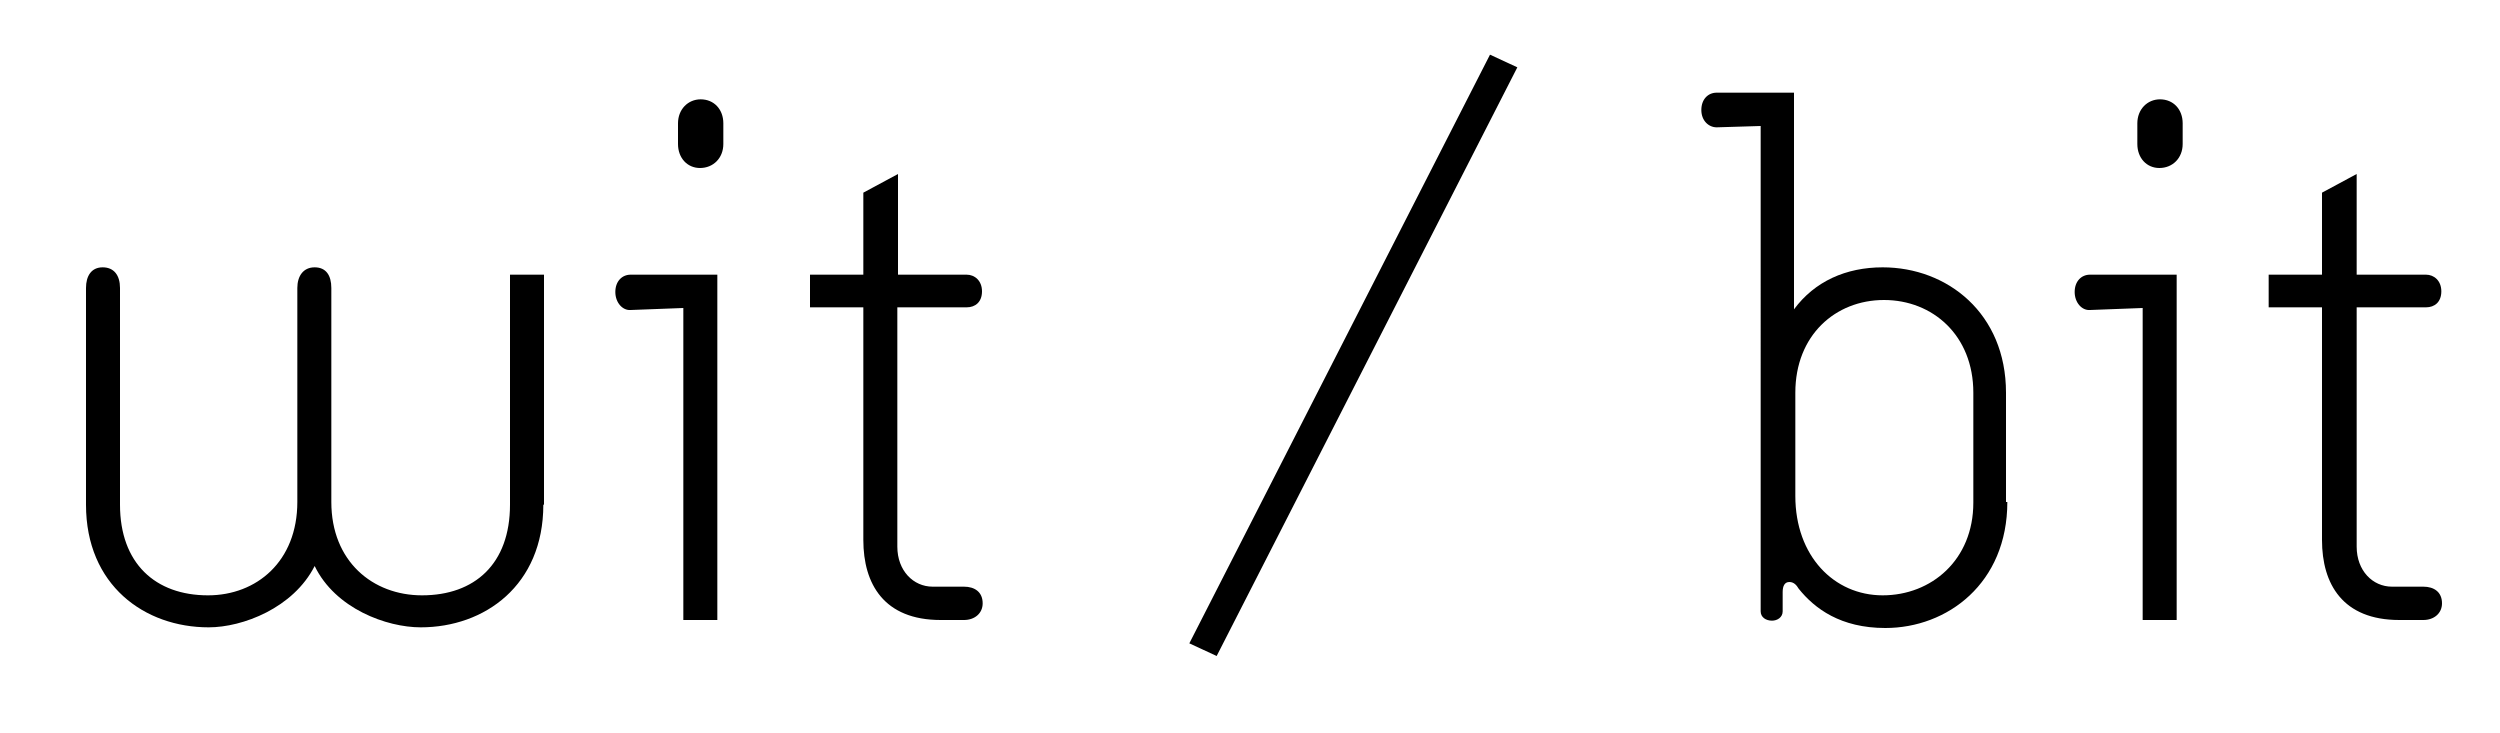 <svg version="1.1" id="logo_w/b" xmlns="http://www.w3.org/2000/svg" x="0px" y="0px" viewBox="25 20 375 110" enable-background="new 25 20 375 110" preserveAspectRatio="none"><g><path fill="#000000" d="M106.5,95.7c0,12.1-8.8,18.4-18.4,18.4c-5.1,0-12.8-2.8-15.9-9.2c-3.2,6.3-10.8,9.2-15.9,9.2c-9.6,0-18.4-6.3-18.4-18.4V63.2c0-1.8,0.8-3.1,2.5-3.1c1.7,0,2.6,1.2,2.6,3.1v32.5c0,8.8,5.3,13.6,13.2,13.6c7.3,0,13.4-5.1,13.4-14V63.2c0-1.8,0.9-3.1,2.6-3.1c1.7,0,2.5,1.2,2.5,3.1v32.1c0,8.9,6.2,14,13.6,14c7.9,0,13.2-4.7,13.2-13.6V61.2h5.1V95.7z"></path><path fill="#000000" d="M127.5,113V66.2l-7.9,0.3c-1.2,0.1-2.3-1.1-2.3-2.7s1-2.6,2.3-2.6h13V113H127.5z M133.5,41.6c0,2.1-1.5,3.6-3.5,3.6c-1.9,0-3.3-1.5-3.3-3.6v-3.1c0-2.1,1.5-3.6,3.4-3.6c2,0,3.4,1.5,3.4,3.6V41.6z"></path><path fill="#000000" d="M166.1,113c-8.5,0-11.6-5.4-11.6-12V66.1h-8v-4.9h8V48.9l5.2-2.8v15.1H170c1.2,0,2.3,0.9,2.3,2.5s-1,2.4-2.3,2.4h-10.4V102c0,3.6,2.4,6,5.3,6h4.7c1.6,0,2.8,0.8,2.8,2.5c0,1.5-1.2,2.5-2.8,2.5H166.1z"></path><path fill="#000000" d="M203.4,116.5l45.1-88.3l4.1,1.9l-45.1,88.3L203.4,116.5z"></path><path fill="#000000" d="M326.1,95.3c0,12.2-9,18.9-18.3,18.9c-6.7,0-10.6-2.9-13-5.9c-0.3-0.5-0.7-1-1.4-1c-0.7,0-1,0.6-1,1.5v2.9c0,0.9-0.8,1.4-1.6,1.4c-0.9,0-1.7-0.5-1.7-1.4V38.9l-6.6,0.2c-1.2,0-2.3-1-2.3-2.6s1-2.6,2.3-2.6h11.6v32.5c3.1-4.2,7.8-6.3,13.3-6.3c9.7,0,18.5,6.9,18.5,18.8V95.3z M321,78.9c0-8.6-6.1-13.9-13.4-13.9c-7.3,0-13.3,5.3-13.3,13.9v15.5c0,9,5.8,14.9,13.1,14.9S321,104,321,95.4V78.9z"></path><path fill="#000000" d="M346.4,113V66.2l-7.9,0.3c-1.2,0.1-2.3-1.1-2.3-2.7s1-2.6,2.3-2.6h13V113H346.4z M352.4,41.6c0,2.1-1.5,3.6-3.5,3.6c-1.9,0-3.3-1.5-3.3-3.6v-3.1c0-2.1,1.5-3.6,3.4-3.6c2,0,3.4,1.5,3.4,3.6V41.6z"></path><path fill="#000000" d="M384.9,113c-8.5,0-11.6-5.4-11.6-12V66.1h-8v-4.9h8V48.9l5.2-2.8v15.1h10.4c1.2,0,2.3,0.9,2.3,2.5s-1,2.4-2.3,2.4h-10.4V102c0,3.6,2.4,6,5.3,6h4.7c1.6,0,2.8,0.8,2.8,2.5c0,1.5-1.2,2.5-2.8,2.5H384.9z"></path></g></svg>